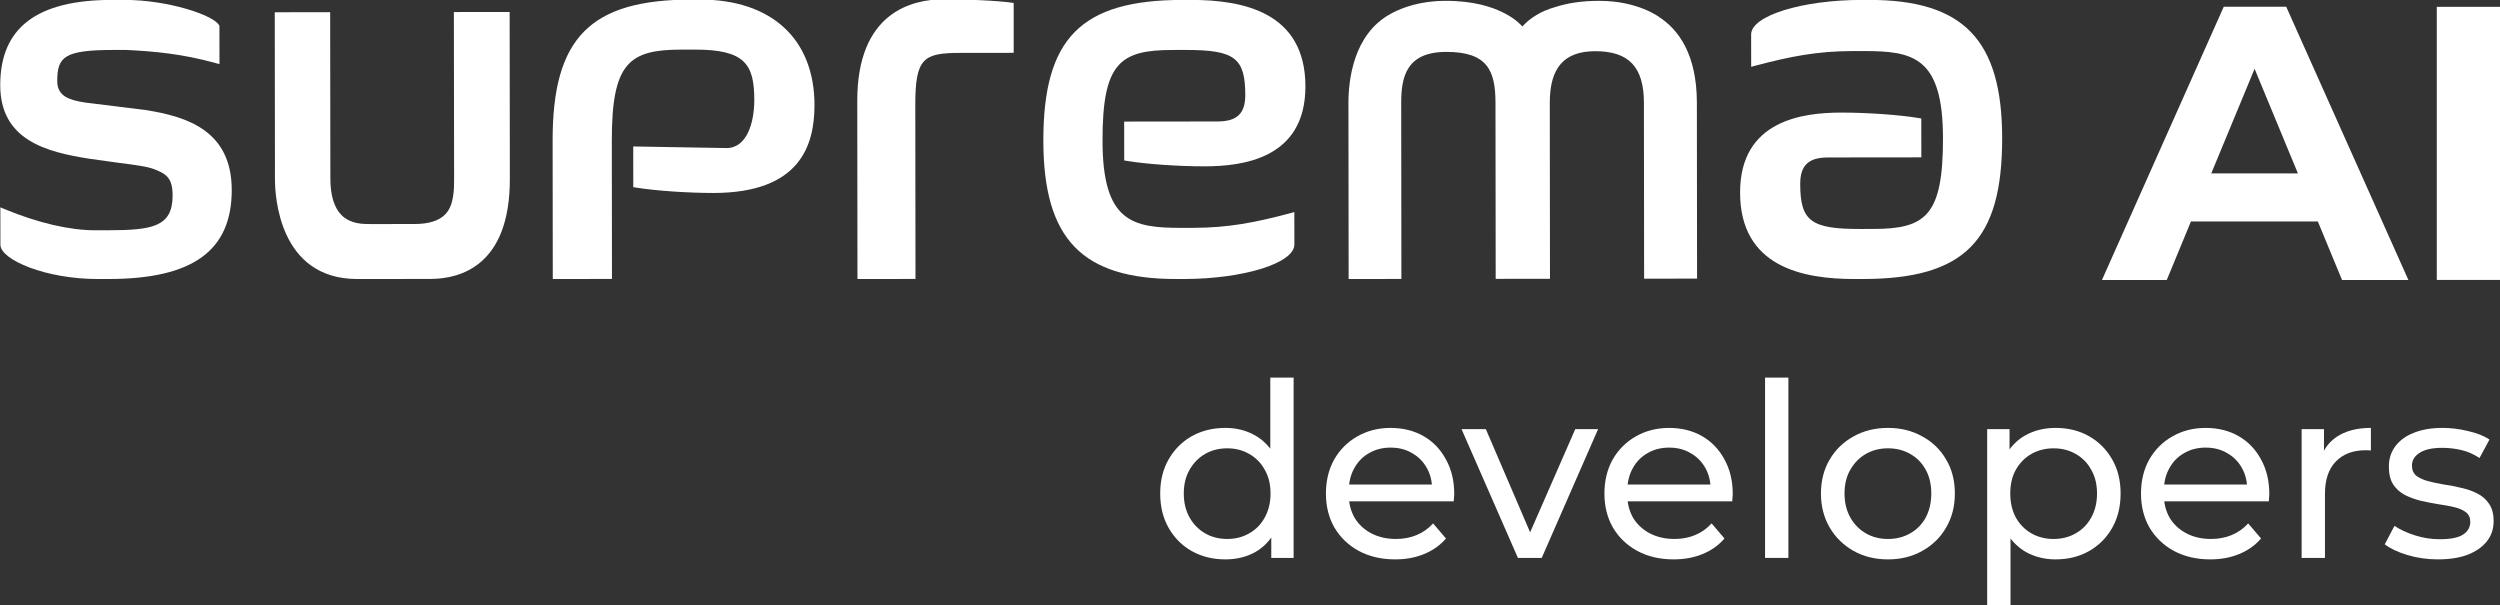 <?xml version="1.0" encoding="UTF-8" standalone="no"?>
<!-- Created with Inkscape (http://www.inkscape.org/) -->

<svg
   width="232.269mm"
   height="56.215mm"
   viewBox="0 0 232.269 56.215"
   version="1.1"
   id="svg5325"
   sodipodi:docname="logo_dark.svg"
   inkscape:version="1.2 (dc2aeda, 2022-05-15)"
   xmlns:inkscape="http://www.inkscape.org/namespaces/inkscape"
   xmlns:sodipodi="http://sodipodi.sourceforge.net/DTD/sodipodi-0.dtd"
   xmlns="http://www.w3.org/2000/svg"
   xmlns:svg="http://www.w3.org/2000/svg">
  <rect x="0" y="0" width="232.269" height="56.215" fill="#333333" stroke="none"/>
  <sodipodi:namedview
     id="namedview5327"
     pagecolor="#ffffff"
     bordercolor="#000000"
     borderopacity="0.25"
     inkscape:showpageshadow="2"
     inkscape:pageopacity="0.0"
     inkscape:pagecheckerboard="0"
     inkscape:deskcolor="#d1d1d1"
     inkscape:document-units="mm"
     showgrid="false"
     inkscape:zoom="1.1772522"
     inkscape:cx="330.43047"
     inkscape:cy="144.40406"
     inkscape:window-width="1752"
     inkscape:window-height="456"
     inkscape:window-x="0"
     inkscape:window-y="25"
     inkscape:window-maximized="0"
     inkscape:current-layer="g1480" />
  <defs
     id="defs5322">
    <clipPath
       clipPathUnits="userSpaceOnUse"
       id="clipPath1881">
      <path
         d="M 0,595.276 H 841.89 V 0 H 0 Z"
         id="path1879" />
    </clipPath>
  </defs>
  <g
     inkscape:label="Layer 1"
     inkscape:groupmode="layer"
     id="layer1"
     transform="translate(-12.23,-130.607)">
    <g
       id="g8838"
       inkscape:export-filename="suprema-ai-developers-logo.svg"
       inkscape:export-xdpi="96"
       inkscape:export-ydpi="96">
      <g
         id="g1479"
         inkscape:export-filename="suprema_ai_developers_logo.svg"
         inkscape:export-xdpi="96"
         inkscape:export-ydpi="96">
        <g
           id="g1480">
          <g
             id="g1973"
             transform="translate(-241.354,33.101)">
            <g
               id="g1869"
               transform="matrix(0.353,0,0,-0.353,467.078,113.618)"
               style="fill:#ffffff">
              <path
                 d="M 0,0 -11.403,27.535 -22.809,0 Z m 5.241,-12.638 h -33.392 l -6.37,-15.411 h -17.054 l 32.054,71.92 h 16.44 l 32.158,-71.92 H 11.61 Z"
                 style="fill:#ffffff;fill-opacity:1;fill-rule:nonzero;stroke:none"
                 id="path1871" />
            </g>
            <path
               d="m 479.981,98.141 h 5.872 v 25.372 h -5.872 z"
               style="fill:#ffffff;fill-opacity:1;fill-rule:nonzero;stroke:none;stroke-width:0.353"
               id="path1873" />
            <g
               id="g1875"
               transform="matrix(0.353,0,0,-0.353,220,210)"
               style="fill:#ffffff">
              <g
                 id="g1877"
                 clip-path="url(#clipPath1881)"
                 style="fill:#ffffff">
                <g
                   id="g1883"
                   transform="translate(214.595,315.511)"
                   style="fill:#ffffff">
                  <path
                     d="m 0,0 0.063,-43.719 c 0.003,-2.86 0.008,-7.18 -2.368,-9.566 -1.652,-1.666 -4.337,-2.498 -7.978,-2.503 l -11.669,-0.013 c -1.958,-0.002 -5.242,-0.006 -7.603,2.331 -1.951,1.947 -2.946,5.208 -2.952,9.682 l -0.05,43.751 -14.584,-0.016 0.05,-43.963 c 0.005,-4.389 1.071,-26.273 21.709,-26.25 l 19.219,0.022 c 7.81,0.01 20.919,3.442 20.893,26.299 L 14.68,0.017 Z"
                     style="fill:#ffffff;fill-opacity:1;fill-rule:nonzero;stroke:none"
                     id="path1885" />
                </g>
                <g
                   id="g1887"
                   transform="translate(133.392,289.724)"
                   style="fill:#ffffff">
                  <path
                     d="m 0,0 -15.933,1.979 c -3.843,0.626 -7.25,1.512 -7.254,5.602 -0.007,6.462 1.846,8.214 14.876,8.229 l 3.257,0.004 C 2.613,15.44 9.732,14.76 18.451,12.372 l 1.059,-0.293 -0.011,10.06 -0.096,0.174 c -1.311,2.582 -13.292,6.683 -25.007,6.669 l -3.24,-0.003 C -28.61,28.956 -38.21,21.613 -38.193,6.525 c 0.016,-14.485 12.176,-17.593 23.571,-19.361 l 7.084,-0.989 c 5.175,-0.652 8.174,-1.067 10.004,-1.801 3.067,-1.231 4.768,-2.27 4.709,-7.104 -0.099,-8.031 -5.445,-8.906 -17.027,-8.918 l -3.25,-0.004 c -6.815,-0.008 -15.078,1.913 -23.897,5.554 l -1.158,0.49 0.011,-9.847 c 0.005,-3.996 12.051,-9.039 25.585,-9.024 l 2.975,0.004 c 22.074,0.025 32.342,7.468 32.324,23.44 C 22.72,-5.583 11.233,-1.73 0,0"
                     style="fill:#ffffff;fill-opacity:1;fill-rule:nonzero;stroke:none"
                     id="path1889" />
                </g>
                <g
                   id="g1891"
                   transform="translate(279.286,318.797)"
                   style="fill:#ffffff">
                  <path
                     d="m 0,0 -2.145,-0.002 c -26.679,-0.031 -36.585,-10.08 -36.554,-37.093 l 0.04,-36.457 15.578,0.018 -0.04,36.4 c -0.023,20.487 4.554,23.944 18.303,23.96 l 3.497,0.004 c 13.257,0.015 15.699,-3.846 15.699,-13.305 0,-5.85 -1.904,-12.606 -7.314,-12.612 l -24.548,0.421 0.011,-10.707 0.701,-0.112 c 4.939,-0.82 13.682,-1.424 20.336,-1.424 22.931,0 26.666,12.6 26.655,23.147 C 30.199,-10.357 18.899,0.021 0,0"
                     style="fill:#ffffff;fill-opacity:1;fill-rule:nonzero;stroke:none"
                     id="path1893" />
                </g>
                <g
                   id="g1895"
                   transform="translate(361.935,317.906)"
                   style="fill:#ffffff">
                  <path
                     d="m 0,0 c -4.048,0.641 -13.515,0.98 -18.318,0.975 -8.549,-0.01 -22.876,-3.495 -22.85,-26.759 l 0.052,-46.876 15.271,0.017 -0.051,45.874 c -0.014,12.348 2.237,13.612 11.894,13.623 L 0,-13.13 Z"
                     style="fill:#ffffff;fill-opacity:1;fill-rule:nonzero;stroke:none"
                     id="path1897" />
                </g>
                <g
                   id="g1899"
                   transform="translate(409.131,258.709)"
                   style="fill:#ffffff">
                  <path
                     d="m 0,0 -2.98,-0.003 c -12.95,-0.015 -20.811,1.517 -20.834,22.919 -0.024,20.432 4.566,23.887 18.379,23.903 l 3.491,0.004 c 12.905,0.014 15.693,-2.09 15.704,-11.86 0.006,-4.872 -2.177,-6.956 -7.311,-6.962 l -24.566,-0.028 0.012,-10.229 0.695,-0.117 c 4.875,-0.833 13.637,-1.444 20.375,-1.437 9.952,0.011 26.621,1.921 26.621,21.019 0,19.575 -16.425,22.8 -30.182,22.784 L -2.762,59.991 C -29.488,59.96 -39.42,49.912 -39.389,22.898 c 0.029,-25.851 10.191,-36.39 35.084,-36.362 l 1.892,0.002 c 15.767,0.019 29.097,4.184 29.091,9.086 L 26.669,4.147 25.617,3.863 C 16.453,1.425 9.326,0.011 0,0"
                     style="fill:#ffffff;fill-opacity:1;fill-rule:nonzero;stroke:none"
                     id="path1901" />
                </g>
                <g
                   id="g1903"
                   transform="translate(541.746,291.657)"
                   style="fill:#ffffff">
                  <path
                     d="m 0,0 c -0.015,12.703 -4.809,19.224 -9.979,22.571 l 0.011,10e-4 c 0,0 -5.616,4.226 -15.62,4.226 -4.87,0.03 -8.706,-0.672 -11.683,-1.63 -4.131,-1.15 -6.699,-3.155 -7.995,-4.427 -0.446,-0.428 -0.663,-0.701 -0.663,-0.701 0,0 -5.301,6.851 -20.342,6.758 -6.571,0 -11.234,-1.82 -13.67,-3.071 -0.086,-0.043 -0.168,-0.087 -0.253,-0.13 -0.136,-0.072 -0.255,-0.139 -0.375,-0.205 C -90.417,18.057 -91.711,5.92 -91.705,-0.104 l 0.052,-46.308 13.885,0.016 -0.05,46.308 c -0.008,6.979 1.422,13.438 11.867,13.45 10.818,0.013 12.939,-4.903 12.948,-13.422 l 0.052,-46.308 14.29,0.016 -0.051,46.308 c -0.011,9.265 3.796,13.58 11.971,13.589 8.841,0.01 12.793,-4.173 12.804,-13.561 l 0.051,-46.307 13.937,0.015 z"
                     style="fill:#ffffff;fill-opacity:1;fill-rule:nonzero;stroke:none"
                     id="path1905" />
                </g>
                <g
                   id="g1907"
                   transform="translate(582.707,305.238)"
                   style="fill:#ffffff">
                  <path
                     d="M 0,0 2.98,0.003 C 15.931,0.018 23.791,-1.514 23.815,-22.915 23.838,-43.348 19.248,-46.803 5.436,-46.818 l -3.492,-0.004 c -12.905,-0.015 -15.693,2.09 -15.704,11.859 -0.006,4.873 2.177,6.957 7.312,6.963 l 24.565,0.027 -0.012,10.229 -0.694,0.117 c -4.876,0.833 -13.637,1.444 -20.376,1.437 -9.951,-0.011 -26.621,-1.921 -26.621,-21.019 0,-19.575 16.426,-22.8 30.183,-22.784 l 2.166,0.003 C 29.488,-59.96 39.42,-49.911 39.39,-22.897 39.36,2.954 29.198,13.492 4.306,13.464 L 2.413,13.462 C -13.354,13.444 -26.684,9.279 -26.678,4.376 l 0.01,-8.523 1.052,0.284 C -16.452,-1.425 -9.325,-0.011 0,0"
                     style="fill:#ffffff;fill-opacity:1;fill-rule:nonzero;stroke:none"
                     id="path1909" />
                </g>
              </g>
            </g>
          </g>
          <g
             aria-label="developers"
             id="text2029"
             style="font-weight:500;font-size:22.578px;font-family:Montserrat;-inkscape-font-specification:'Montserrat Medium';text-align:end;text-anchor:end;fill:#ffffff;stroke:#ffffff;stroke-width:0;stroke-linejoin:round;stroke-miterlimit:5.1;paint-order:markers fill stroke;fill-opacity:1">
            <path
               d="m 126.073,182.578 q -1.738,0 -3.116,-0.768 -1.355,-0.768 -2.145,-2.145 -0.79,-1.377 -0.79,-3.206 0,-1.829 0.79,-3.183 0.79,-1.377 2.145,-2.145 1.377,-0.768 3.116,-0.768 1.513,0 2.732,0.677 1.219,0.677 1.942,2.032 0.745,1.355 0.745,3.387 0,2.032 -0.722,3.387 -0.7,1.355 -1.919,2.055 -1.219,0.677 -2.777,0.677 z m 0.181,-1.897 q 1.129,0 2.032,-0.519 0.926,-0.519 1.445,-1.468 0.542,-0.971 0.542,-2.235 0,-1.287 -0.542,-2.213 -0.519,-0.948 -1.445,-1.468 -0.903,-0.519 -2.032,-0.519 -1.151,0 -2.055,0.519 -0.903,0.519 -1.445,1.468 -0.542,0.926 -0.542,2.213 0,1.264 0.542,2.235 0.542,0.948 1.445,1.468 0.903,0.519 2.055,0.519 z m 4.087,1.761 v -3.229 l 0.135,-2.777 -0.226,-2.777 v -7.97 h 2.167 v 16.753 z"
               id="path2085"
               style="fill:#ffffff;fill-opacity:1" />
            <path
               d="m 141.854,182.578 q -1.919,0 -3.387,-0.79 -1.445,-0.79 -2.258,-2.167 -0.79,-1.377 -0.79,-3.161 0,-1.784 0.768,-3.161 0.79,-1.377 2.145,-2.145 1.377,-0.79 3.093,-0.79 1.738,0 3.071,0.768 1.332,0.768 2.077,2.167 0.768,1.377 0.768,3.229 0,0.135 -0.023,0.316 0,0.181 -0.023,0.339 h -10.183 v -1.558 h 9.054 l -0.881,0.542 q 0.023,-1.151 -0.474,-2.055 -0.497,-0.903 -1.377,-1.4 -0.858,-0.519 -2.009,-0.519 -1.129,0 -2.009,0.519 -0.881,0.497 -1.377,1.422 -0.497,0.903 -0.497,2.077 v 0.361 q 0,1.197 0.542,2.145 0.564,0.926 1.558,1.445 0.993,0.519 2.28,0.519 1.061,0 1.919,-0.361 0.881,-0.361 1.535,-1.084 l 1.197,1.4 q -0.813,0.948 -2.032,1.445 -1.197,0.497 -2.687,0.497 z"
               id="path2087"
               style="fill:#ffffff;fill-opacity:1" />
            <path
               d="m 153.256,182.442 -5.238,-11.966 h 2.258 l 4.651,10.837 h -1.084 l 4.741,-10.837 h 2.122 l -5.238,11.966 z"
               id="path2089"
               style="fill:#ffffff;fill-opacity:1" />
            <path
               d="m 167.729,182.578 q -1.919,0 -3.387,-0.79 -1.445,-0.79 -2.258,-2.167 -0.79,-1.377 -0.79,-3.161 0,-1.784 0.768,-3.161 0.79,-1.377 2.145,-2.145 1.377,-0.79 3.093,-0.79 1.738,0 3.071,0.768 1.332,0.768 2.077,2.167 0.768,1.377 0.768,3.229 0,0.135 -0.023,0.316 0,0.181 -0.023,0.339 h -10.183 v -1.558 h 9.054 l -0.881,0.542 q 0.023,-1.151 -0.474,-2.055 -0.497,-0.903 -1.377,-1.4 -0.858,-0.519 -2.009,-0.519 -1.129,0 -2.009,0.519 -0.881,0.497 -1.377,1.422 -0.497,0.903 -0.497,2.077 v 0.361 q 0,1.197 0.542,2.145 0.564,0.926 1.558,1.445 0.993,0.519 2.28,0.519 1.061,0 1.919,-0.361 0.881,-0.361 1.535,-1.084 l 1.197,1.4 q -0.813,0.948 -2.032,1.445 -1.197,0.497 -2.687,0.497 z"
               id="path2091"
               style="fill:#ffffff;fill-opacity:1" />
            <path
               d="m 176.218,182.442 v -16.753 h 2.167 v 16.753 z"
               id="path2093"
               style="fill:#ffffff;fill-opacity:1" />
            <path
               d="m 187.642,182.578 q -1.806,0 -3.206,-0.79 -1.4,-0.79 -2.213,-2.167 -0.813,-1.4 -0.813,-3.161 0,-1.784 0.813,-3.161 0.813,-1.377 2.213,-2.145 1.4,-0.79 3.206,-0.79 1.784,0 3.183,0.79 1.422,0.768 2.213,2.145 0.813,1.355 0.813,3.161 0,1.784 -0.813,3.161 -0.79,1.377 -2.213,2.167 -1.4,0.79 -3.183,0.79 z m 0,-1.897 q 1.151,0 2.055,-0.519 0.926,-0.519 1.445,-1.468 0.519,-0.971 0.519,-2.235 0,-1.287 -0.519,-2.213 -0.519,-0.948 -1.445,-1.468 -0.903,-0.519 -2.055,-0.519 -1.151,0 -2.055,0.519 -0.903,0.519 -1.445,1.468 -0.542,0.926 -0.542,2.213 0,1.264 0.542,2.235 0.542,0.948 1.445,1.468 0.903,0.519 2.055,0.519 z"
               id="path2095"
               style="fill:#ffffff;fill-opacity:1" />
            <path
               d="m 203.198,182.578 q -1.49,0 -2.732,-0.677 -1.219,-0.7 -1.964,-2.055 -0.722,-1.355 -0.722,-3.387 0,-2.032 0.7,-3.387 0.722,-1.355 1.942,-2.032 1.242,-0.677 2.777,-0.677 1.761,0 3.116,0.768 1.355,0.768 2.145,2.145 0.79,1.355 0.79,3.183 0,1.829 -0.79,3.206 -0.79,1.377 -2.145,2.145 -1.355,0.768 -3.116,0.768 z m -6.344,4.245 v -16.346 h 2.077 v 3.229 l -0.135,2.777 0.226,2.777 v 7.564 z m 6.164,-6.141 q 1.151,0 2.055,-0.519 0.926,-0.519 1.445,-1.468 0.542,-0.971 0.542,-2.235 0,-1.287 -0.542,-2.213 -0.519,-0.948 -1.445,-1.468 -0.903,-0.519 -2.055,-0.519 -1.129,0 -2.055,0.519 -0.903,0.519 -1.445,1.468 -0.519,0.926 -0.519,2.213 0,1.264 0.519,2.235 0.542,0.948 1.445,1.468 0.926,0.519 2.055,0.519 z"
               id="path2097"
               style="fill:#ffffff;fill-opacity:1" />
            <path
               d="m 217.58,182.578 q -1.919,0 -3.387,-0.79 -1.445,-0.79 -2.258,-2.167 -0.79,-1.377 -0.79,-3.161 0,-1.784 0.768,-3.161 0.79,-1.377 2.145,-2.145 1.377,-0.79 3.093,-0.79 1.738,0 3.071,0.768 1.332,0.768 2.077,2.167 0.768,1.377 0.768,3.229 0,0.135 -0.023,0.316 0,0.181 -0.023,0.339 h -10.183 v -1.558 h 9.054 l -0.881,0.542 q 0.023,-1.151 -0.474,-2.055 -0.497,-0.903 -1.377,-1.4 -0.858,-0.519 -2.009,-0.519 -1.129,0 -2.009,0.519 -0.881,0.497 -1.377,1.422 -0.497,0.903 -0.497,2.077 v 0.361 q 0,1.197 0.542,2.145 0.564,0.926 1.558,1.445 0.993,0.519 2.28,0.519 1.061,0 1.919,-0.361 0.881,-0.361 1.535,-1.084 l 1.197,1.4 q -0.813,0.948 -2.032,1.445 -1.197,0.497 -2.687,0.497 z"
               id="path2099"
               style="fill:#ffffff;fill-opacity:1" />
            <path
               d="m 226.069,182.442 v -11.966 h 2.077 v 3.251 l -0.203,-0.813 q 0.497,-1.242 1.671,-1.897 1.174,-0.655 2.89,-0.655 v 2.1 q -0.135,-0.023 -0.271,-0.023 -0.113,0 -0.226,0 -1.738,0 -2.754,1.039 -1.016,1.039 -1.016,3.003 v 5.961 z"
               id="path2101"
               style="fill:#ffffff;fill-opacity:1" />
            <path
               d="m 238.736,182.578 q -1.49,0 -2.845,-0.406 -1.332,-0.406 -2.1,-0.993 l 0.903,-1.716 q 0.768,0.519 1.897,0.881 1.129,0.361 2.303,0.361 1.513,0 2.167,-0.429 0.677,-0.429 0.677,-1.197 0,-0.564 -0.406,-0.881 -0.406,-0.316 -1.084,-0.474 -0.655,-0.158 -1.468,-0.271 -0.813,-0.135 -1.626,-0.316 -0.813,-0.203 -1.49,-0.542 -0.677,-0.361 -1.084,-0.971 -0.406,-0.632 -0.406,-1.671 0,-1.084 0.61,-1.897 0.61,-0.813 1.716,-1.242 1.129,-0.452 2.664,-0.452 1.174,0 2.371,0.294 1.219,0.271 1.987,0.79 l -0.926,1.716 q -0.813,-0.542 -1.693,-0.745 -0.881,-0.203 -1.761,-0.203 -1.422,0 -2.122,0.474 -0.7,0.452 -0.7,1.174 0,0.61 0.406,0.948 0.429,0.316 1.084,0.497 0.677,0.181 1.49,0.316 0.813,0.113 1.626,0.316 0.813,0.181 1.468,0.519 0.677,0.339 1.084,0.948 0.429,0.61 0.429,1.626 0,1.084 -0.632,1.874 -0.632,0.79 -1.784,1.242 -1.151,0.429 -2.754,0.429 z"
               id="path2103"
               style="fill:#ffffff;fill-opacity:1" />
          </g>
        </g>
      </g>
    </g>
  </g>
</svg>

